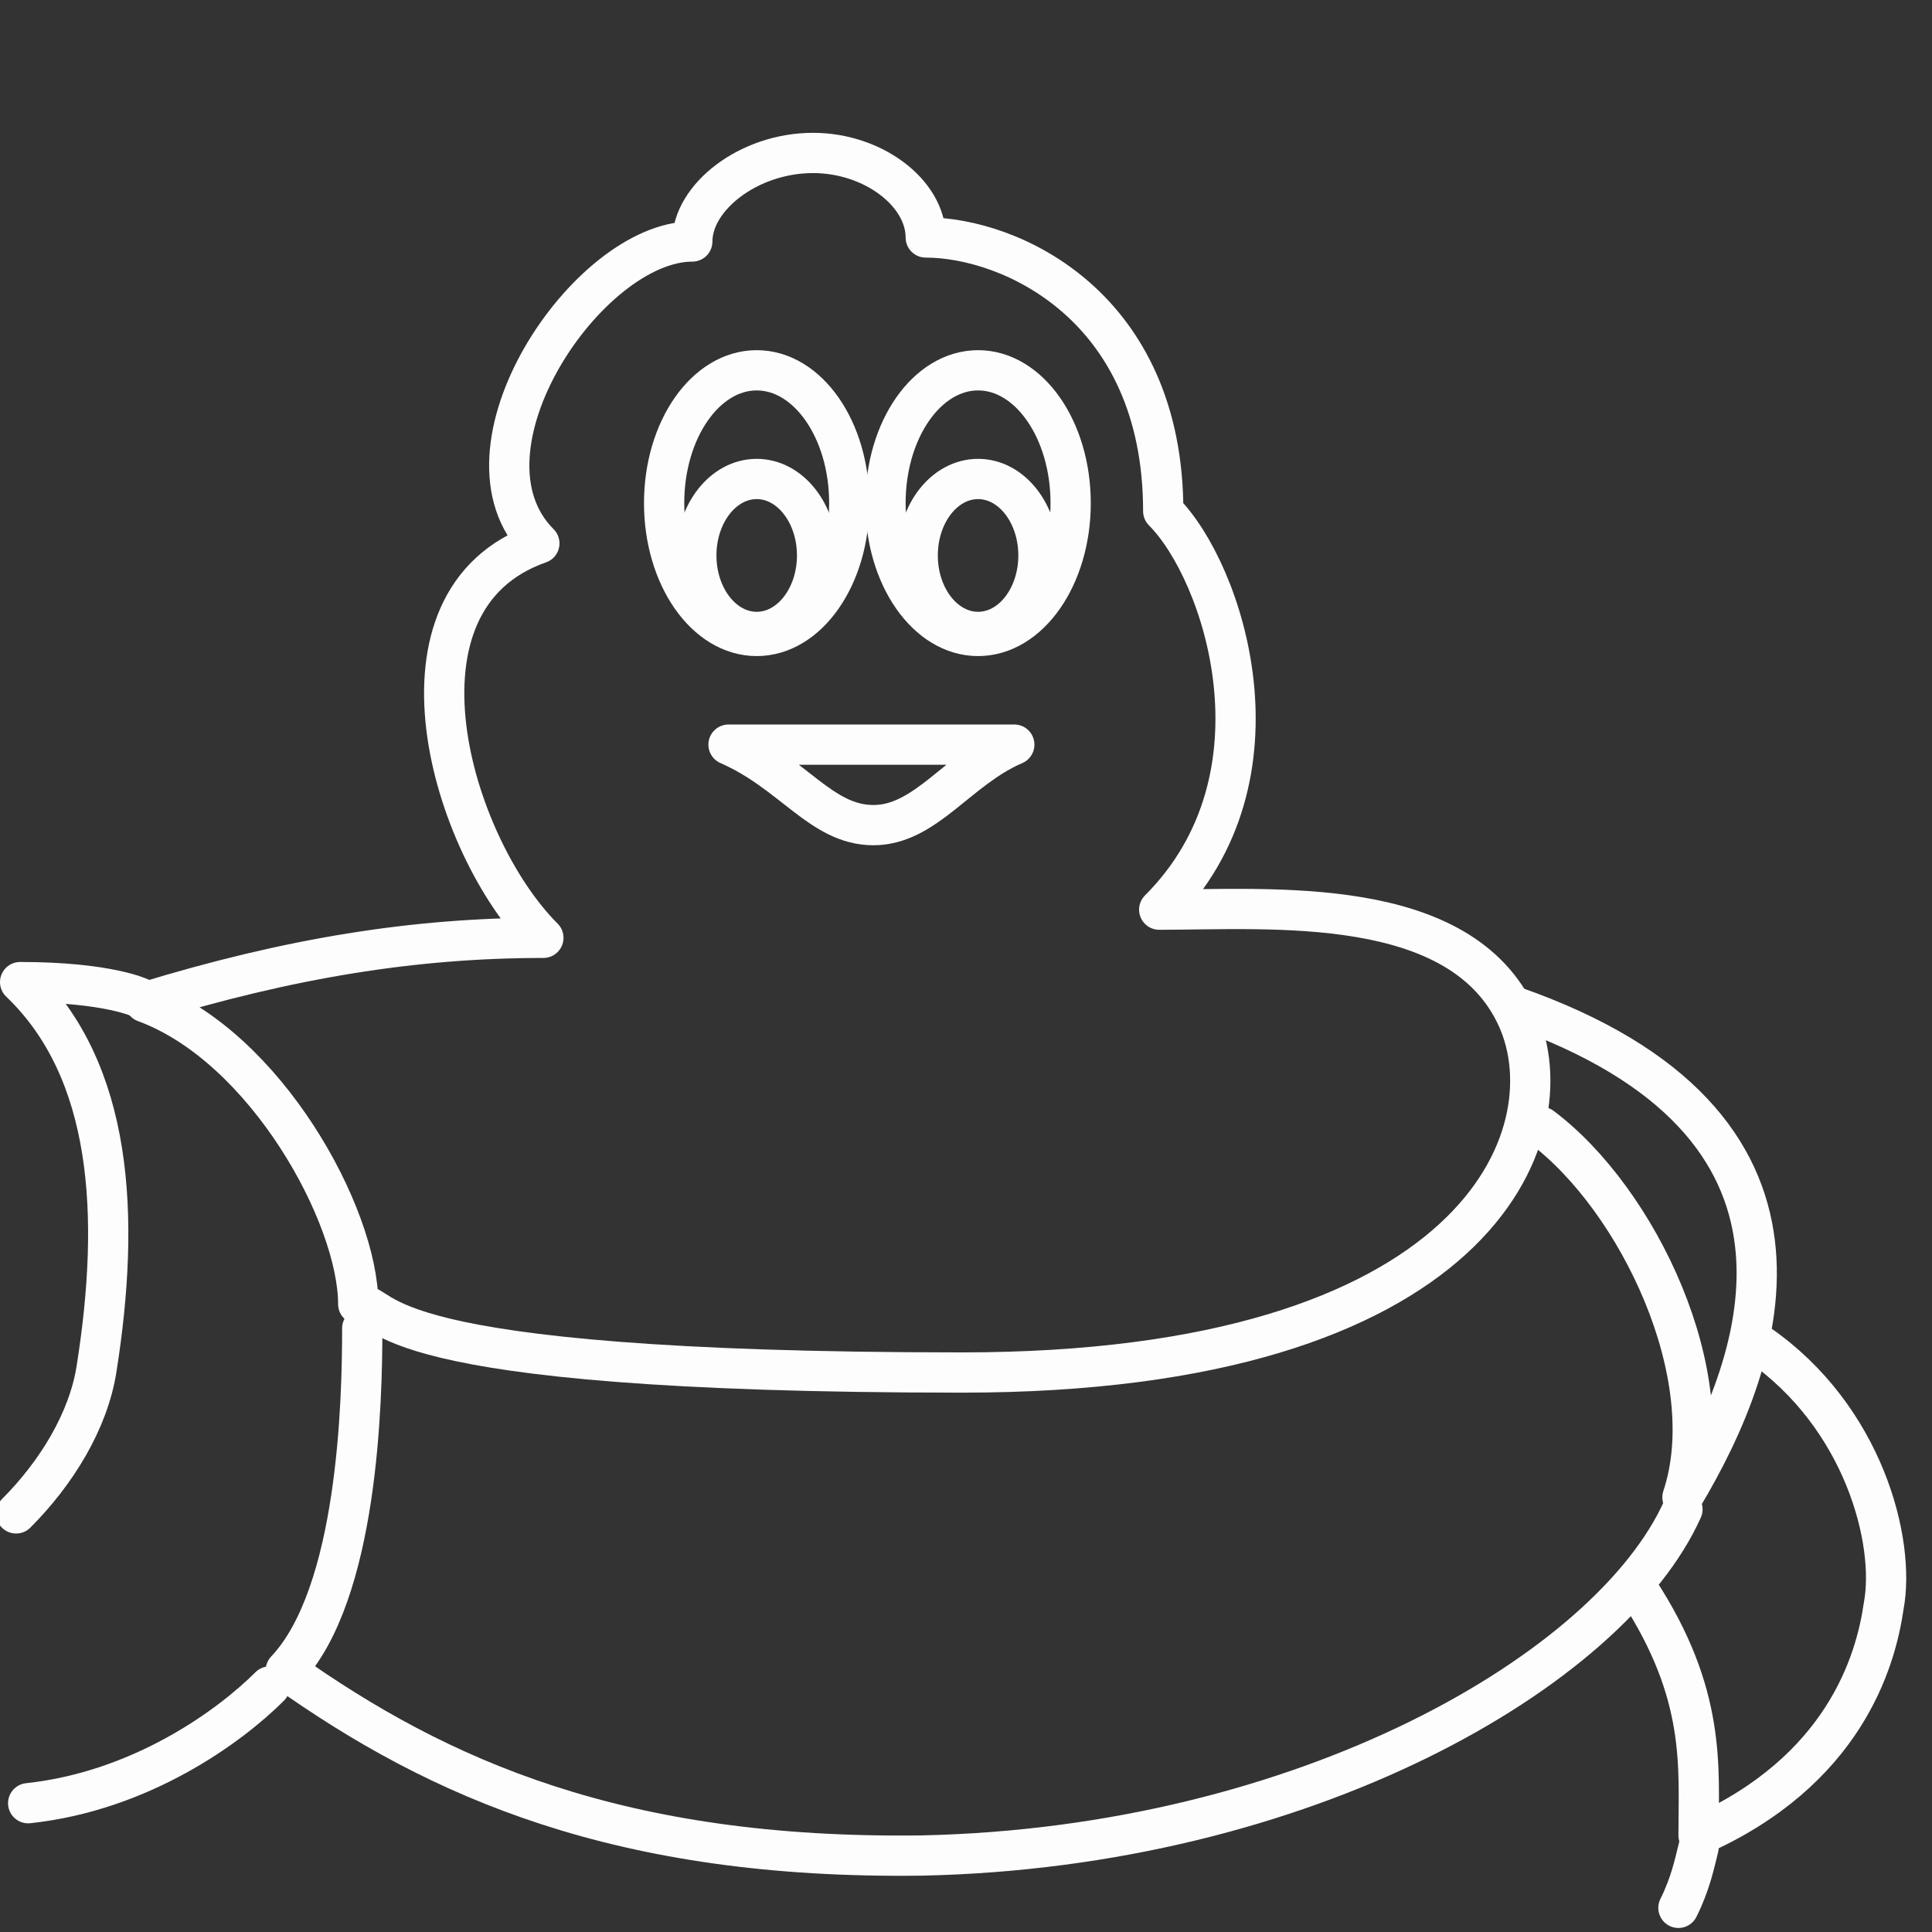<?xml version="1.0" encoding="utf-8"?>
<!-- Generator: Adobe Illustrator 23.0.1, SVG Export Plug-In . SVG Version: 6.00 Build 0)  -->
<svg version="1.1" id="Calque_2_-_copie" xmlns="http://www.w3.org/2000/svg" xmlns:xlink="http://www.w3.org/1999/xlink" x="0px"
	 y="0px" viewBox="0 0 48 48" style="enable-background:new 0 0 48 48;" xml:space="preserve">
<rect x="0" y="0" width="48" height="48" fill="#333333" stroke="none"/>
<style type="text/css">
	.st0{fill:none;stroke:#FDFDFE;stroke-linecap:round;stroke-linejoin:round;stroke-miterlimit:10;}
</style>
<path class="st0" d="M20.2,3.8c1.5,0,2.8,1,2.8,2.1c2.1,0,5.9,1.7,5.9,6.8c1.5,1.5,3.2,6.6-0.1,9.9c2.8,0,7.5-0.4,8.9,2.7
	c1.3,2.9-1,8.8-13.8,8.8c-15,0-14.2-1.7-15-1.7c0-2.2-2.3-6.4-5.3-7.5c3.6-1.1,6.7-1.6,9.9-1.6c-2.3-2.3-4.1-8.4-0.1-9.8
	C11.1,11.2,14.6,6,17.2,6C17.2,4.9,18.6,3.8,20.2,3.8z"/>
<path class="st0" d="M38.3,28c2.4,1.8,4.5,6.2,3.5,9.2c2.1-3.5,4.1-9.3-4.2-12.2"/>
<path class="st0" d="M9,33c0,1.8-0.1,6.6-1.9,8.5c3.8,2.7,8.3,4.7,15.8,4.6c9.5-0.2,17.1-4.6,18.9-8.6"/>
<path class="st0" d="M0.4,37.6c1-1,1.8-2.3,2-3.6c0.6-3.8,0.4-7.4-1.9-9.6c2.2,0,3,0.4,3,0.4"/>
<path class="st0" d="M6.7,41.9c-1,1-3.2,2.6-6,2.9"/>
<path class="st0" d="M18.1,18.5c3.3,0,5,0,7.1,0c-1.4,0.6-2.2,2-3.5,2S19.7,19.2,18.1,18.5z"/>
<ellipse class="st0" cx="18.8" cy="12.5" rx="2.3" ry="3.3"/>
<ellipse class="st0" cx="18.8" cy="13.8" rx="1.5" ry="1.9"/>
<ellipse class="st0" cx="24.3" cy="12.5" rx="2.3" ry="3.3"/>
<ellipse class="st0" cx="24.3" cy="13.8" rx="1.5" ry="1.9"/>
<path class="st0" d="M40.7,39.5c1.7,2.6,1.5,4.4,1.5,6.1c3.6-1.6,4.4-4.3,4.6-5.7c0.3-1.6-0.5-4.7-3.1-6.5"/>
<path class="st0" d="M41.7,47.4c0.3-0.6,0.4-1.1,0.5-1.5"/>
</svg>
